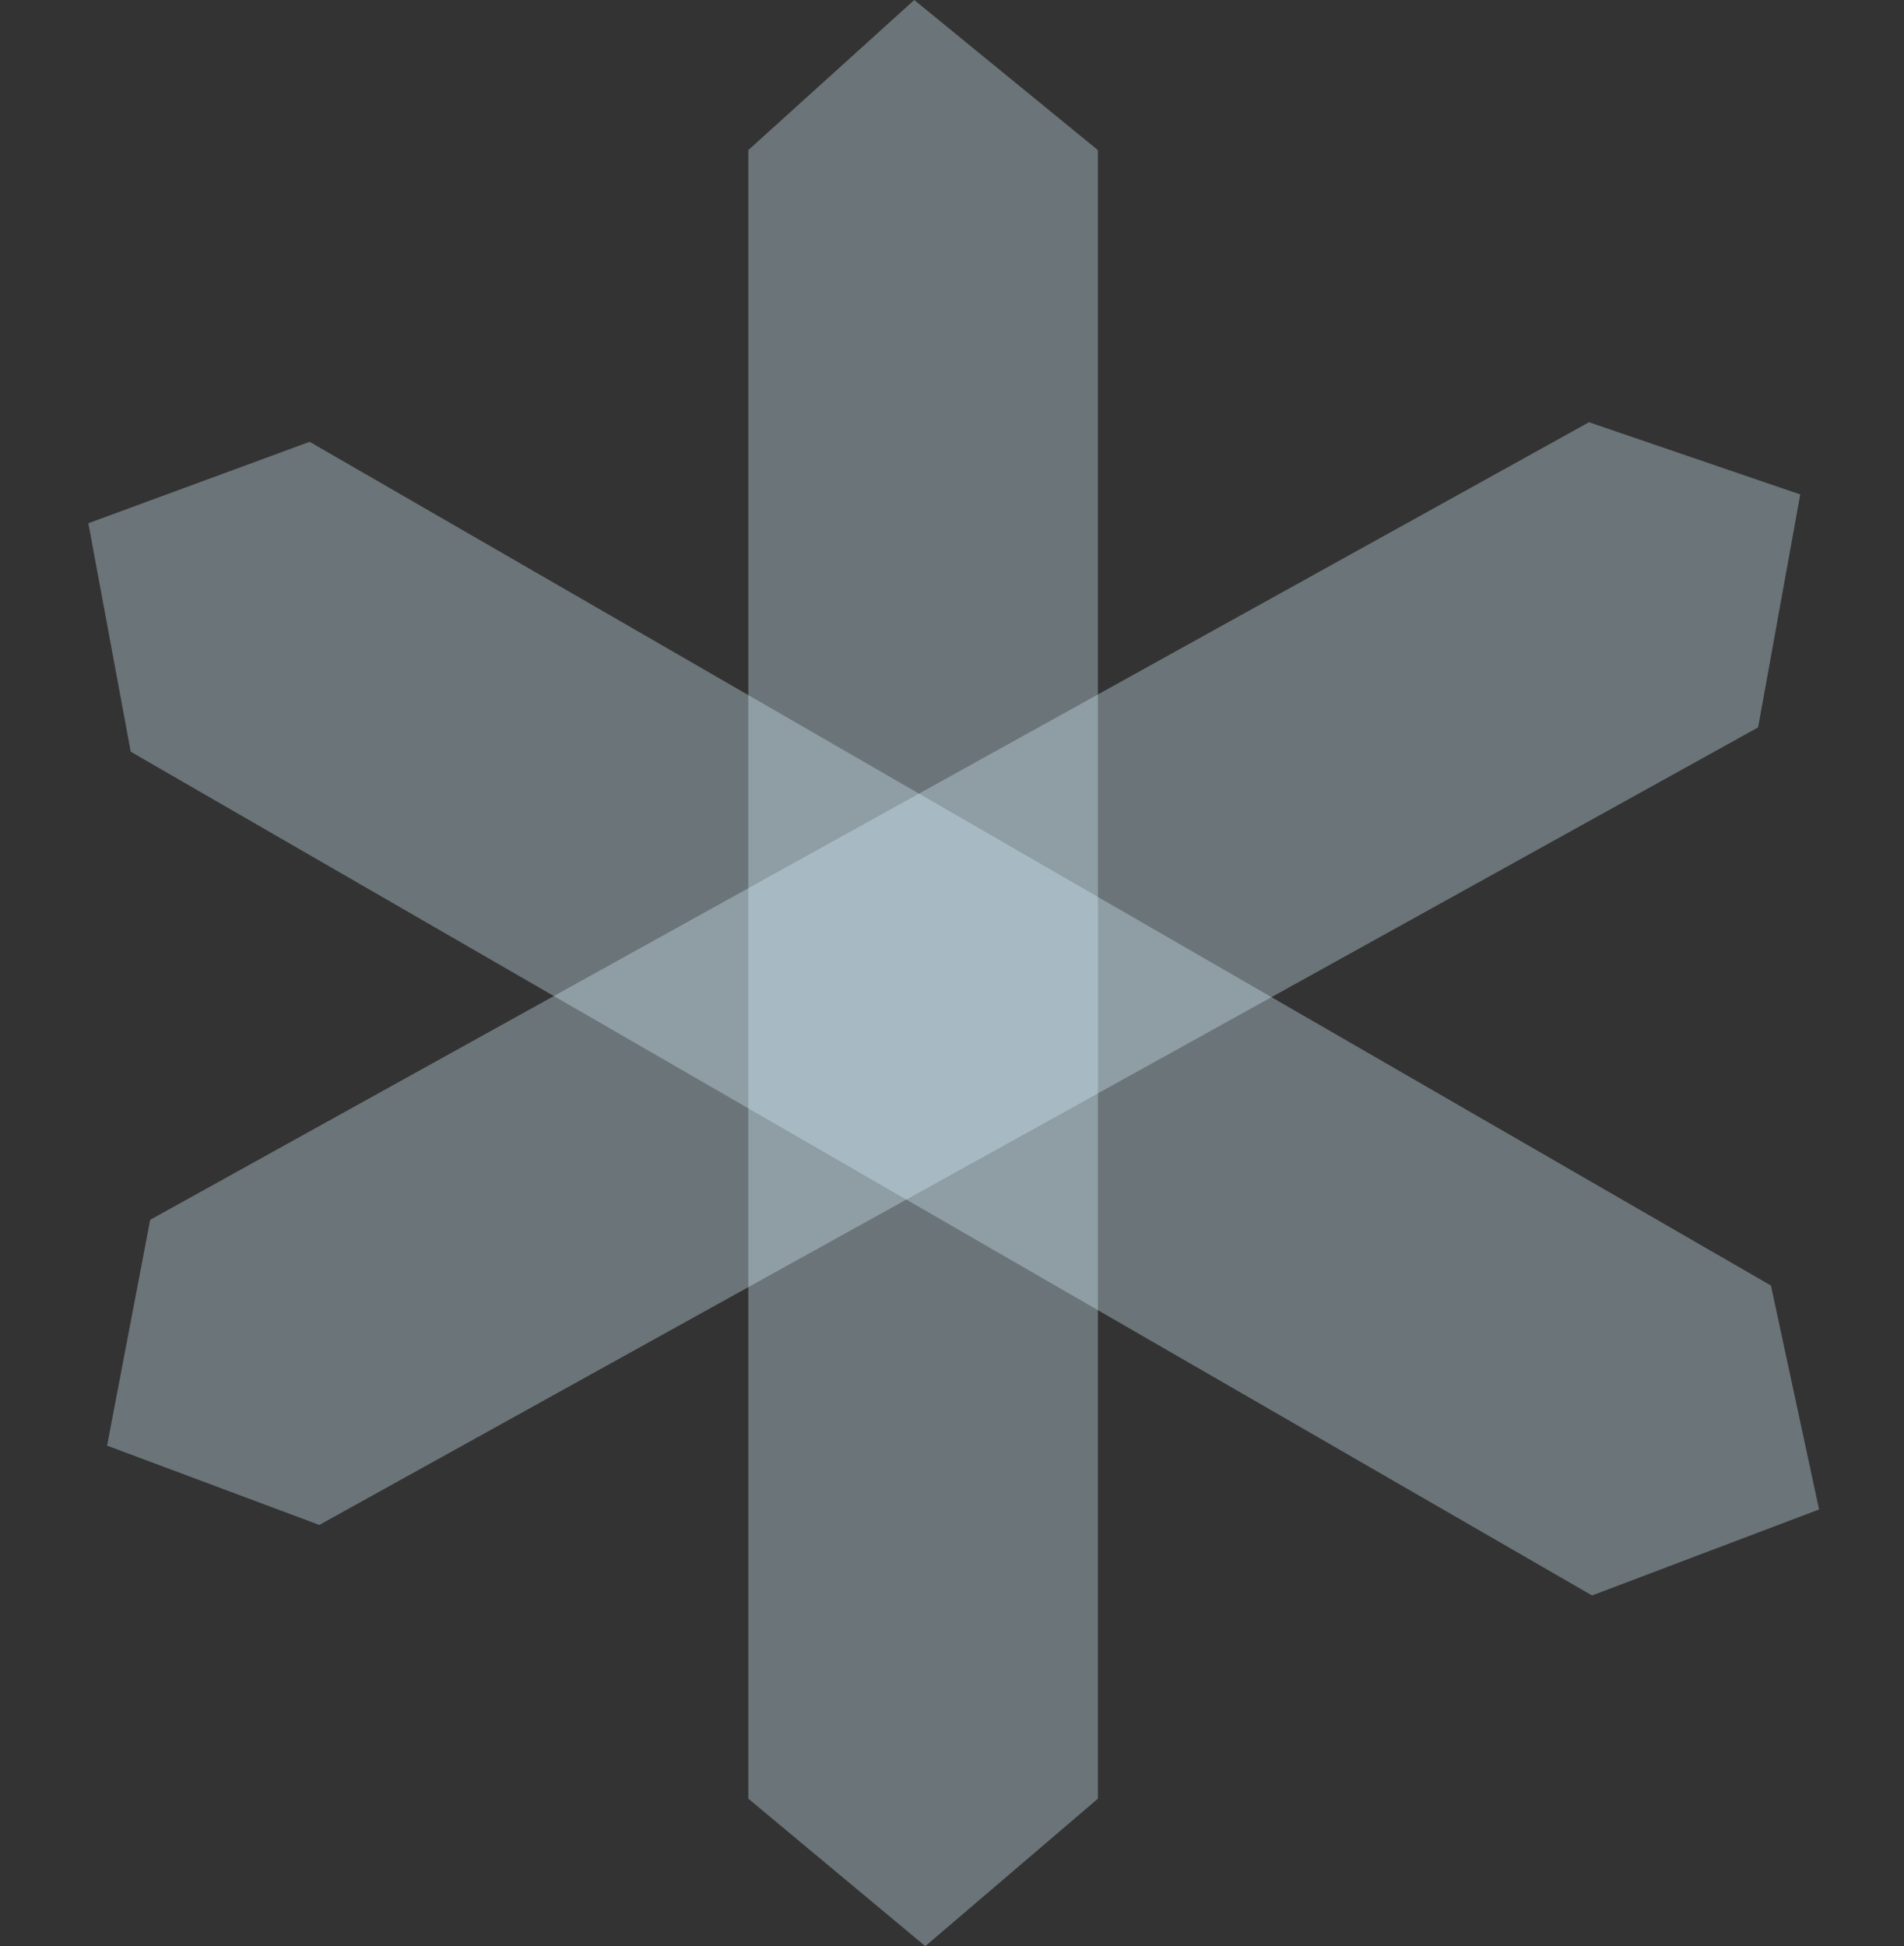 <svg xmlns="http://www.w3.org/2000/svg" width="401.117" height="409.976" viewBox="0 0 401.117 409.976"><rect x="0" y="0" width="401.117" height="409.976" fill="#333333" stroke="none"/><g transform="translate(-627.42 -186.111)"><path d="M387.278,0H31.8L0,38.166,31.8,75.389H387.278l32.366-39.605Z" transform="translate(665.114 263.282) rotate(30)" fill="rgba(214,242,253,0.34)"/><path d="M377.408,0H30.99L0,37.193,30.99,73.467H377.408l31.541-38.6Z" transform="matrix(0.875, -0.485, 0.485, 0.875, 631.94, 458.103)" fill="rgba(214,242,253,0.34)"/><path d="M378.356,0H31.068L0,37.287,31.068,73.652H378.356l31.621-38.693Z" transform="translate(785.066 596.088) rotate(-90)" fill="rgba(214,242,253,0.34)"/></g></svg>